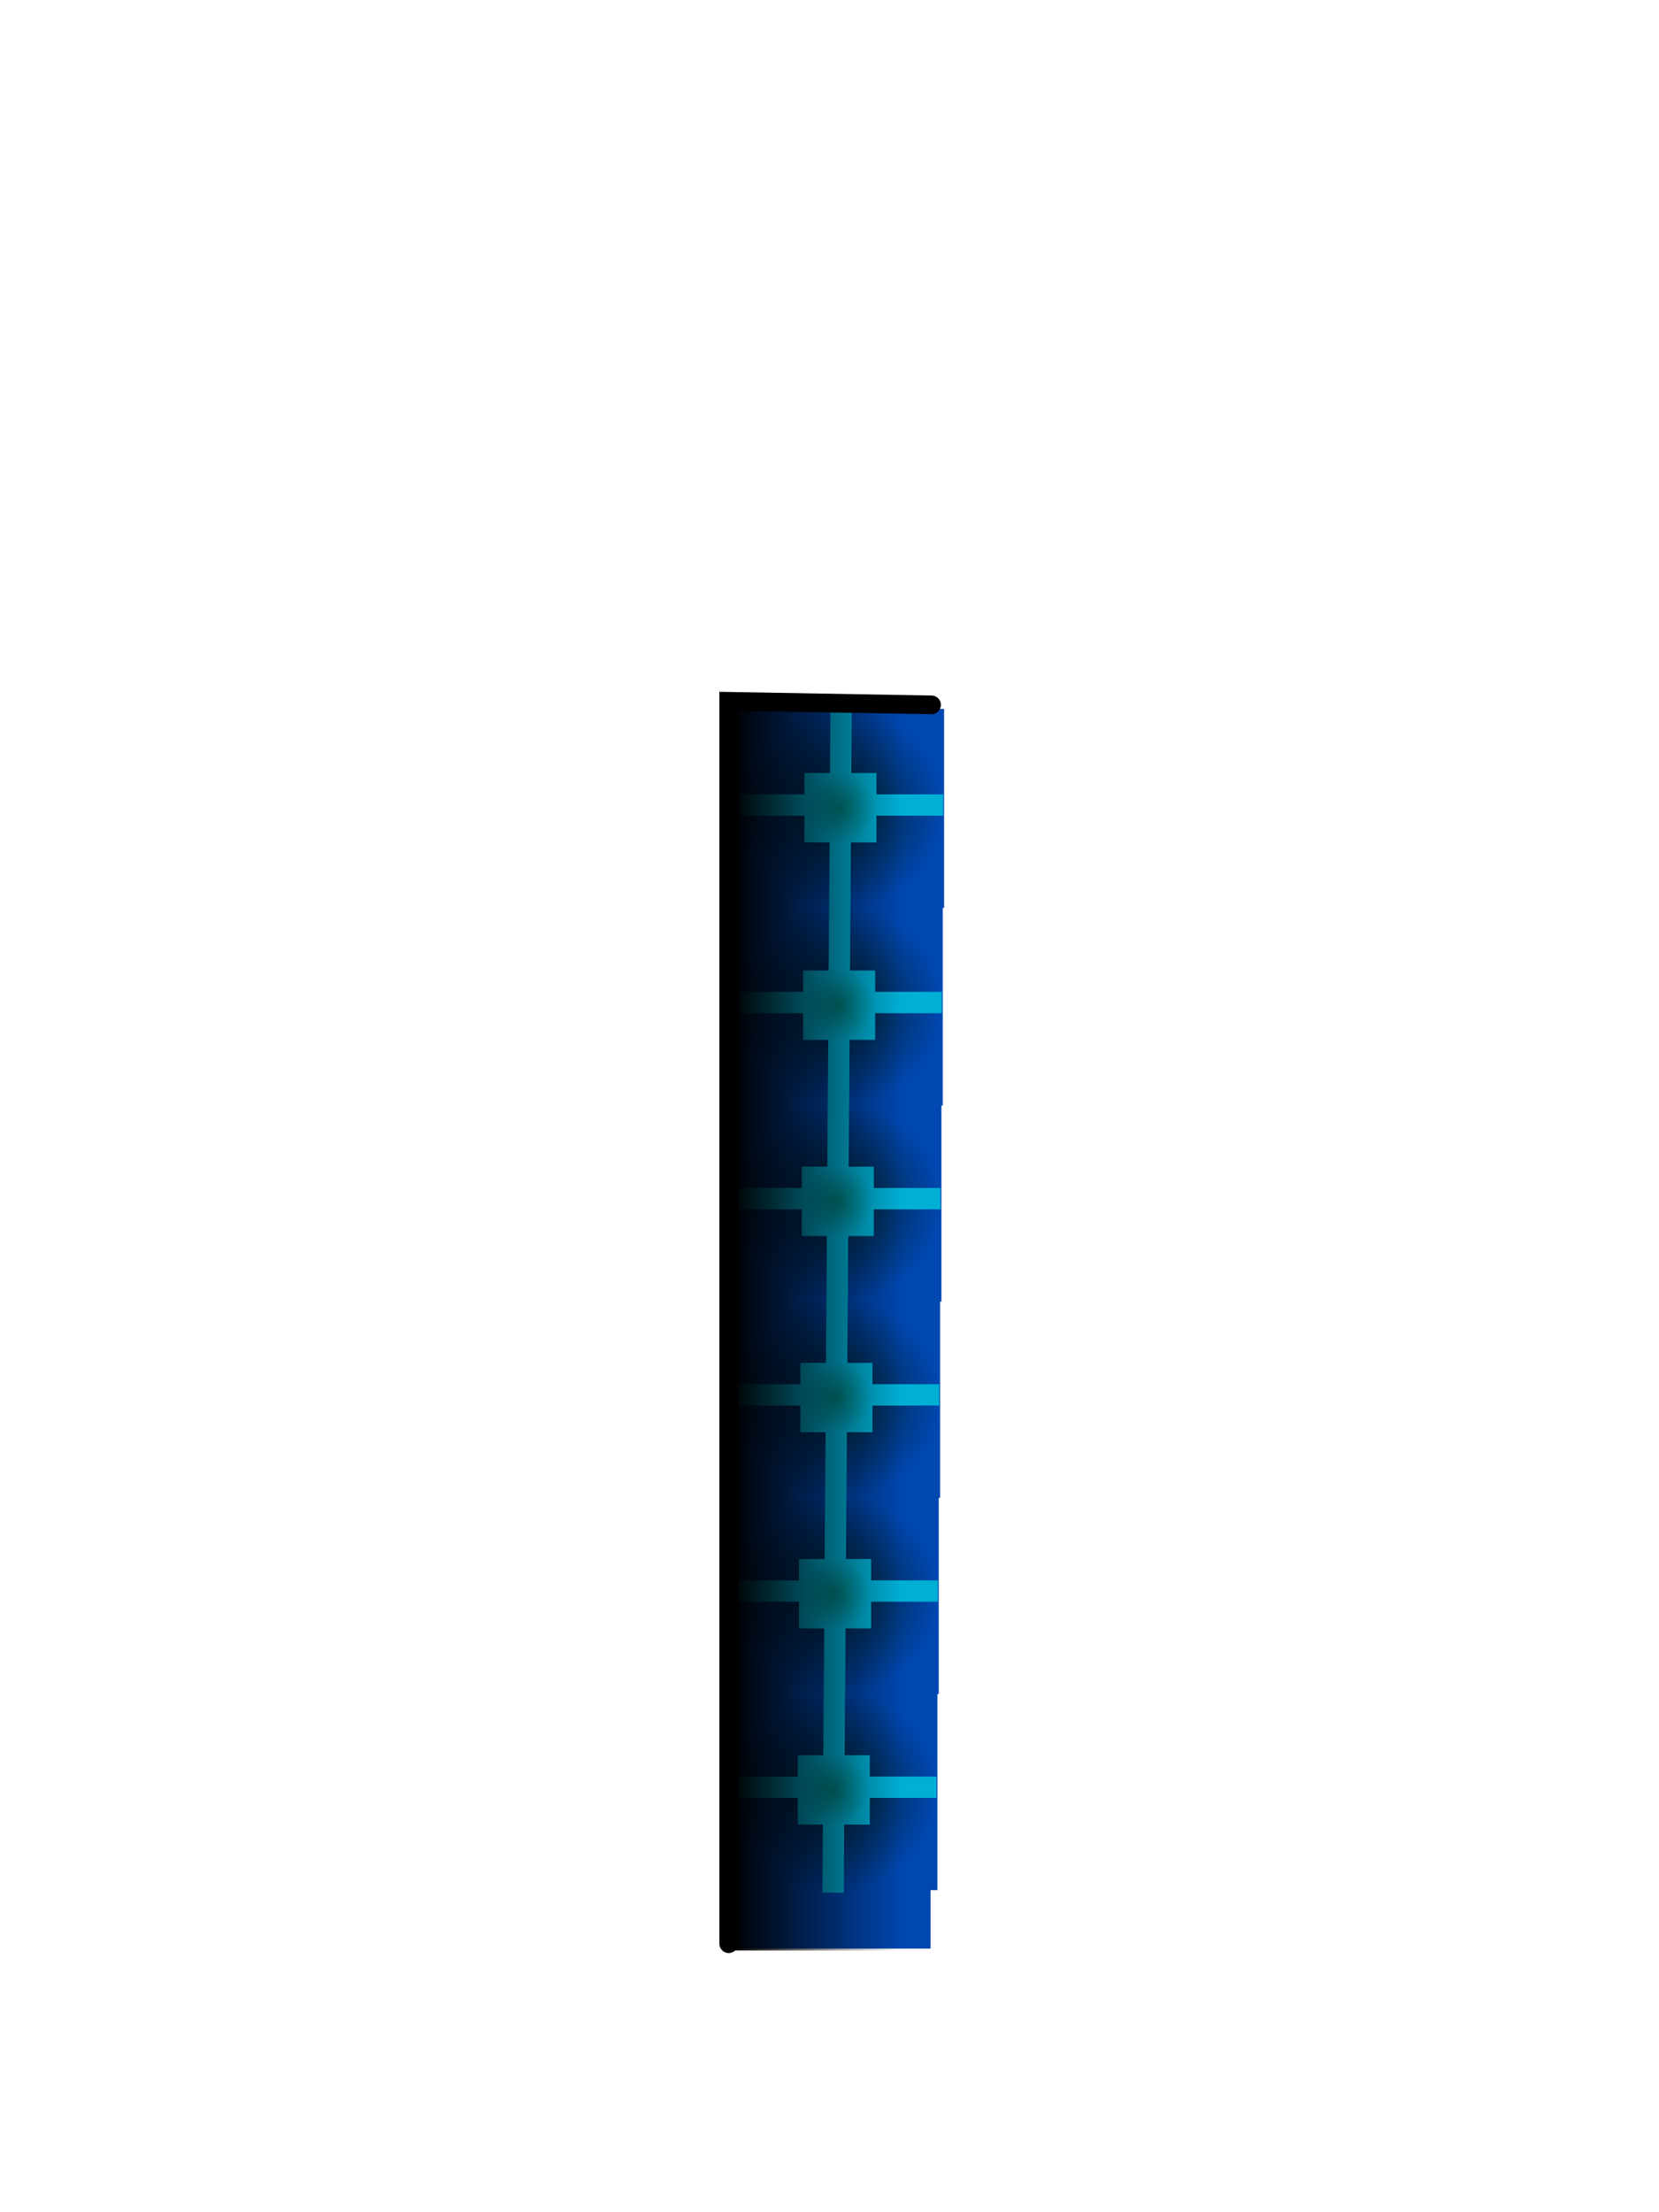 <svg version="1.1" xmlns="http://www.w3.org/2000/svg" xmlns:xlink="http://www.w3.org/1999/xlink" width="310.811" height="414.414" viewBox="0,0,310.811,414.414"><defs><radialGradient cx="242.531" cy="180.809" r="19" gradientUnits="userSpaceOnUse" id="color-1"><stop offset="0" stop-color="#001f28"/><stop offset="1" stop-color="#0047b1"/></radialGradient><radialGradient cx="242.11" cy="180.669" r="6.75" gradientUnits="userSpaceOnUse" id="color-2"><stop offset="0" stop-color="#00807e"/><stop offset="1" stop-color="#00afd4"/></radialGradient><radialGradient cx="242.281" cy="217.809" r="19" gradientUnits="userSpaceOnUse" id="color-3"><stop offset="0" stop-color="#001f28"/><stop offset="1" stop-color="#0047b1"/></radialGradient><radialGradient cx="241.86" cy="217.669" r="6.75" gradientUnits="userSpaceOnUse" id="color-4"><stop offset="0" stop-color="#00807e"/><stop offset="1" stop-color="#00afd4"/></radialGradient><radialGradient cx="242.031" cy="254.559" r="19" gradientUnits="userSpaceOnUse" id="color-5"><stop offset="0" stop-color="#001f28"/><stop offset="1" stop-color="#0047b1"/></radialGradient><radialGradient cx="241.61" cy="254.419" r="6.75" gradientUnits="userSpaceOnUse" id="color-6"><stop offset="0" stop-color="#00807e"/><stop offset="1" stop-color="#00afd4"/></radialGradient><radialGradient cx="241.781" cy="291.309" r="19" gradientUnits="userSpaceOnUse" id="color-7"><stop offset="0" stop-color="#001f28"/><stop offset="1" stop-color="#0047b1"/></radialGradient><radialGradient cx="241.36" cy="291.169" r="6.75" gradientUnits="userSpaceOnUse" id="color-8"><stop offset="0" stop-color="#00807e"/><stop offset="1" stop-color="#00afd4"/></radialGradient><radialGradient cx="241.531" cy="328.059" r="19" gradientUnits="userSpaceOnUse" id="color-9"><stop offset="0" stop-color="#001f28"/><stop offset="1" stop-color="#0047b1"/></radialGradient><radialGradient cx="241.11" cy="327.919" r="6.75" gradientUnits="userSpaceOnUse" id="color-10"><stop offset="0" stop-color="#00807e"/><stop offset="1" stop-color="#00afd4"/></radialGradient><radialGradient cx="241.281" cy="364.809" r="19" gradientUnits="userSpaceOnUse" id="color-11"><stop offset="0" stop-color="#001f28"/><stop offset="1" stop-color="#0047b1"/></radialGradient><radialGradient cx="240.86" cy="364.669" r="6.75" gradientUnits="userSpaceOnUse" id="color-12"><stop offset="0" stop-color="#00807e"/><stop offset="1" stop-color="#00afd4"/></radialGradient><linearGradient x1="221.542" y1="243.679" x2="253.542" y2="243.679" gradientUnits="userSpaceOnUse" id="color-13"><stop offset="0" stop-color="#000000"/><stop offset="1" stop-color="#000000" stop-opacity="0"/></linearGradient></defs><g transform="translate(-84.657,-29.367)"><g data-paper-data="{&quot;isPaintingLayer&quot;:true}" fill-rule="nonzero" stroke-linejoin="miter" stroke-miterlimit="10" stroke-dasharray="" stroke-dashoffset="0" style="mix-blend-mode: normal"><path d="M221,394.402v-232.736h38v232.736z" fill="#0047b1" stroke="none" stroke-width="0" stroke-linecap="butt"/><g stroke="none" stroke-width="0" stroke-linecap="butt"><path d="M223.531,199.452v-37.285h38v37.285z" data-paper-data="{&quot;index&quot;:null}" fill="url(#color-1)"/><path d="M223.36,182.169v-4h38v4z" fill="#00afd4"/><path d="M240.229,161.907l4,0.025l-0.237,37.999l-4,-0.025z" fill="#00afd4"/><path d="M235.36,187.169v-13h13.5v13z" fill="url(#color-2)"/></g><g stroke="none" stroke-width="0" stroke-linecap="butt"><path d="M223.281,236.452v-37.285h38v37.285z" data-paper-data="{&quot;index&quot;:null}" fill="url(#color-3)"/><path d="M223.11,219.169v-4h38v4z" fill="#00afd4"/><path d="M239.979,198.907l4,0.025l-0.237,37.999l-4,-0.025z" fill="#00afd4"/><path d="M235.11,224.169v-13h13.5v13z" fill="url(#color-4)"/></g><g stroke="none" stroke-width="0" stroke-linecap="butt"><path d="M223.031,273.202v-37.285h38v37.285z" data-paper-data="{&quot;index&quot;:null}" fill="url(#color-5)"/><path d="M222.86,255.919v-4h38v4z" fill="#00afd4"/><path d="M239.729,235.657l4,0.025l-0.237,37.999l-4,-0.025z" fill="#00afd4"/><path d="M234.86,260.919v-13h13.5v13z" fill="url(#color-6)"/></g><g stroke="none" stroke-width="0" stroke-linecap="butt"><path d="M222.781,309.952v-37.285h38v37.285z" data-paper-data="{&quot;index&quot;:null}" fill="url(#color-7)"/><path d="M222.61,292.669v-4h38v4z" fill="#00afd4"/><path d="M239.479,272.407l4,0.025l-0.237,37.999l-4,-0.025z" fill="#00afd4"/><path d="M234.61,297.669v-13h13.5v13z" fill="url(#color-8)"/></g><g stroke="none" stroke-width="0" stroke-linecap="butt"><path d="M222.531,346.702v-37.285h38v37.285z" data-paper-data="{&quot;index&quot;:null}" fill="url(#color-9)"/><path d="M222.36,329.419v-4h38v4z" fill="#00afd4"/><path d="M239.229,309.157l4,0.025l-0.237,37.999l-4,-0.025z" fill="#00afd4"/><path d="M234.36,334.419v-13h13.5v13z" fill="url(#color-10)"/></g><g stroke="none" stroke-width="0" stroke-linecap="butt"><path d="M222.281,383.452v-37.285h38v37.285z" data-paper-data="{&quot;index&quot;:null}" fill="url(#color-11)"/><path d="M222.11,366.169v-4h38v4z" fill="#00afd4"/><path d="M238.979,345.907l4,0.025l-0.237,37.999l-4,-0.025z" fill="#00afd4"/><path d="M234.11,371.169v-13h13.5v13z" fill="url(#color-12)"/></g><path d="M221.181,393.479v-232.736l38,0.667" fill="none" stroke="#000000" stroke-width="3.5" stroke-linecap="round"/><path d="M221.542,394.748v-233.069h32v233.069z" fill="url(#color-13)" stroke="none" stroke-width="0" stroke-linecap="butt"/><path d="M84.657,443.782v-414.414h310.811v414.414z" fill="none" stroke="none" stroke-width="0" stroke-linecap="butt"/></g></g></svg>